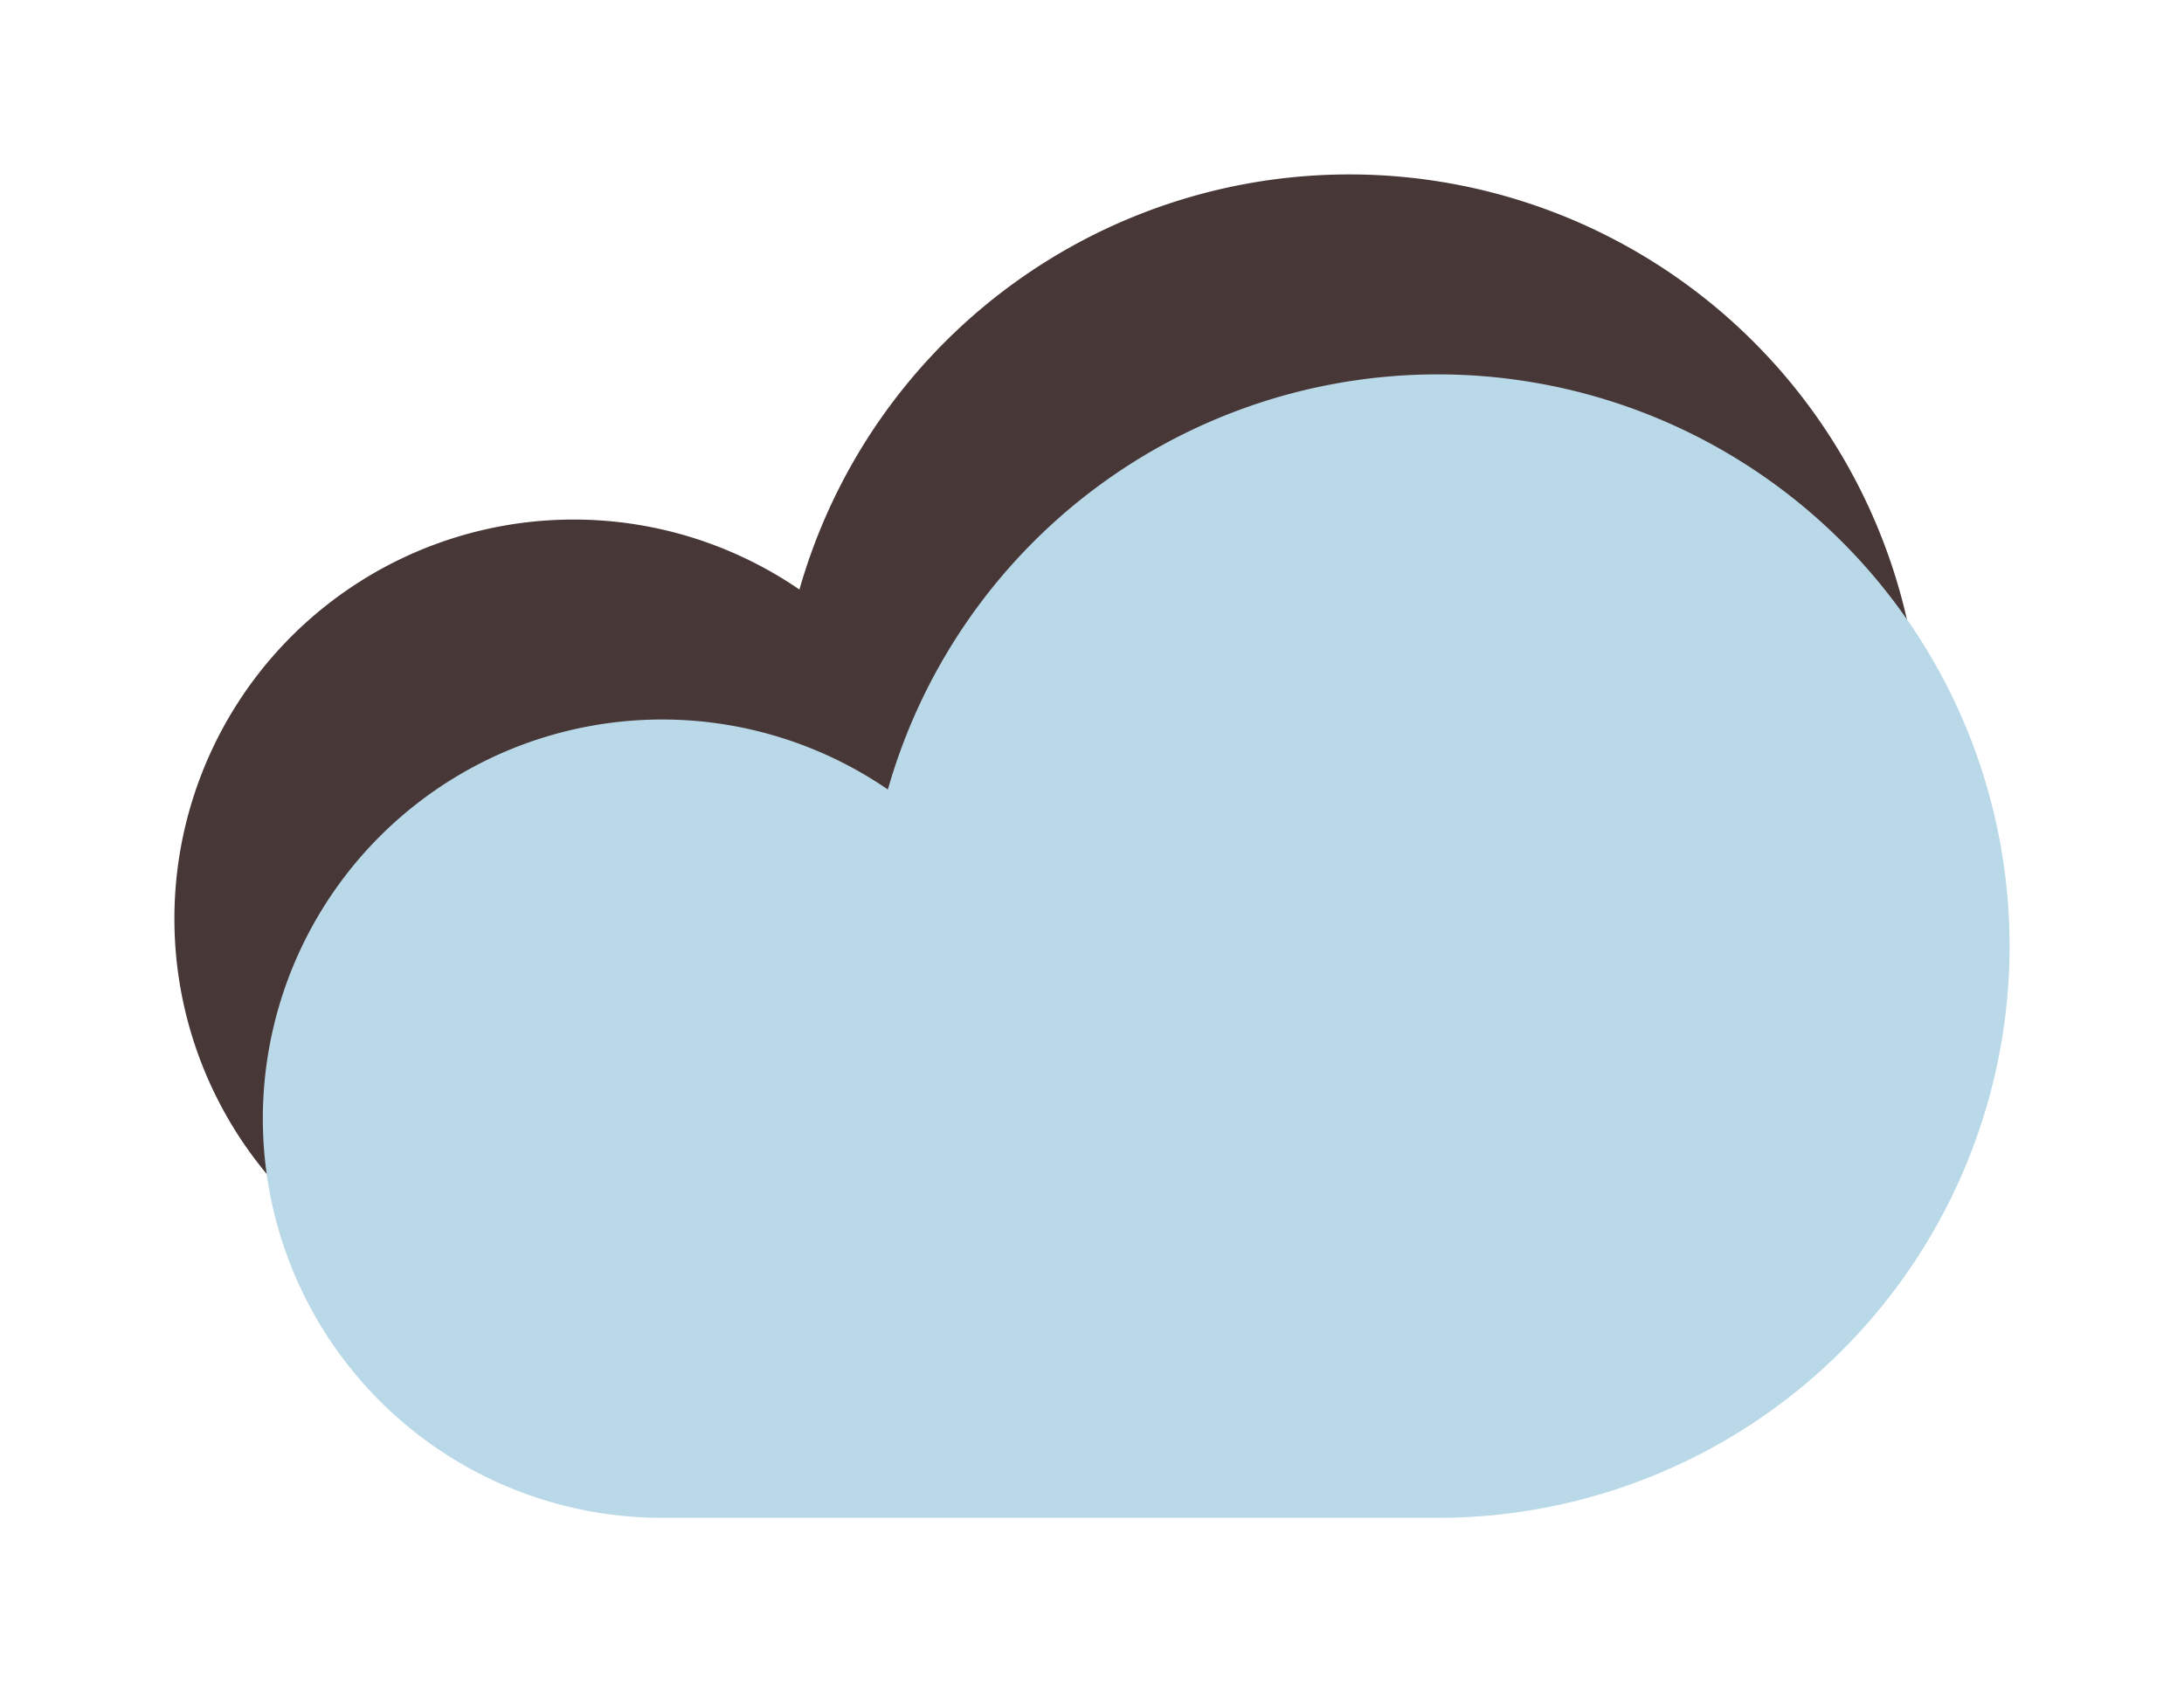 <?xml version="1.0" encoding="UTF-8" standalone="no"?>
<svg
   xmlns:dc="http://purl.org/dc/elements/1.1/"
   xmlns:cc="http://creativecommons.org/ns#"
   xmlns:rdf="http://www.w3.org/1999/02/22-rdf-syntax-ns#"
   xmlns:svg="http://www.w3.org/2000/svg"
   xmlns="http://www.w3.org/2000/svg"
   xmlns:sodipodi="http://sodipodi.sourceforge.net/DTD/sodipodi-0.dtd"
   xmlns:inkscape="http://www.inkscape.org/namespaces/inkscape"
   height="48.51"
   viewBox="0 0 46.951 36.383"
   width="62.6"
   version="1.1"
   id="svg3776"
   sodipodi:docname="04d 04n.svg"
   inkscape:version="0.92.5 (2060ec1f9f, 2020-04-08)">
  <defs
     id="defs3780" />
  <sodipodi:namedview
     pagecolor="#ffffff"
     bordercolor="#666666"
     borderopacity="1"
     objecttolerance="10"
     gridtolerance="10"
     guidetolerance="10"
     inkscape:pageopacity="0"
     inkscape:pageshadow="2"
     inkscape:window-width="1920"
     inkscape:window-height="1017"
     id="namedview3778"
     showgrid="false"
     units="px"
     fit-margin-top="5"
     fit-margin-right="5"
     fit-margin-bottom="5"
     fit-margin-left="5"
     inkscape:zoom="3.0736729"
     inkscape:cx="32.560441"
     inkscape:cy="21.388338"
     inkscape:window-x="-8"
     inkscape:window-y="-8"
     inkscape:window-maximized="1"
     inkscape:current-layer="svg3776" />
  <g
     id="g3801"
     transform="translate(-4.373,-8.452)">
    <path
       id="path3774-3"
       d="M 33.371,36.786 A 12.292,12.292 0 1 0 21.559,21.127 8.582,8.582 0 1 0 16.705,36.786 Z"
       style="fill:#483737;stroke-width:1"
       inkscape:connector-curvature="0" />
    <path
       id="path3774"
       d="M 35.272,41.085 A 12.292,12.292 0 1 0 23.46,25.426 8.582,8.582 0 1 0 18.606,41.085 Z"
       inkscape:connector-curvature="0"
       style="fill:#b9d8e8" />
  </g>
</svg>

